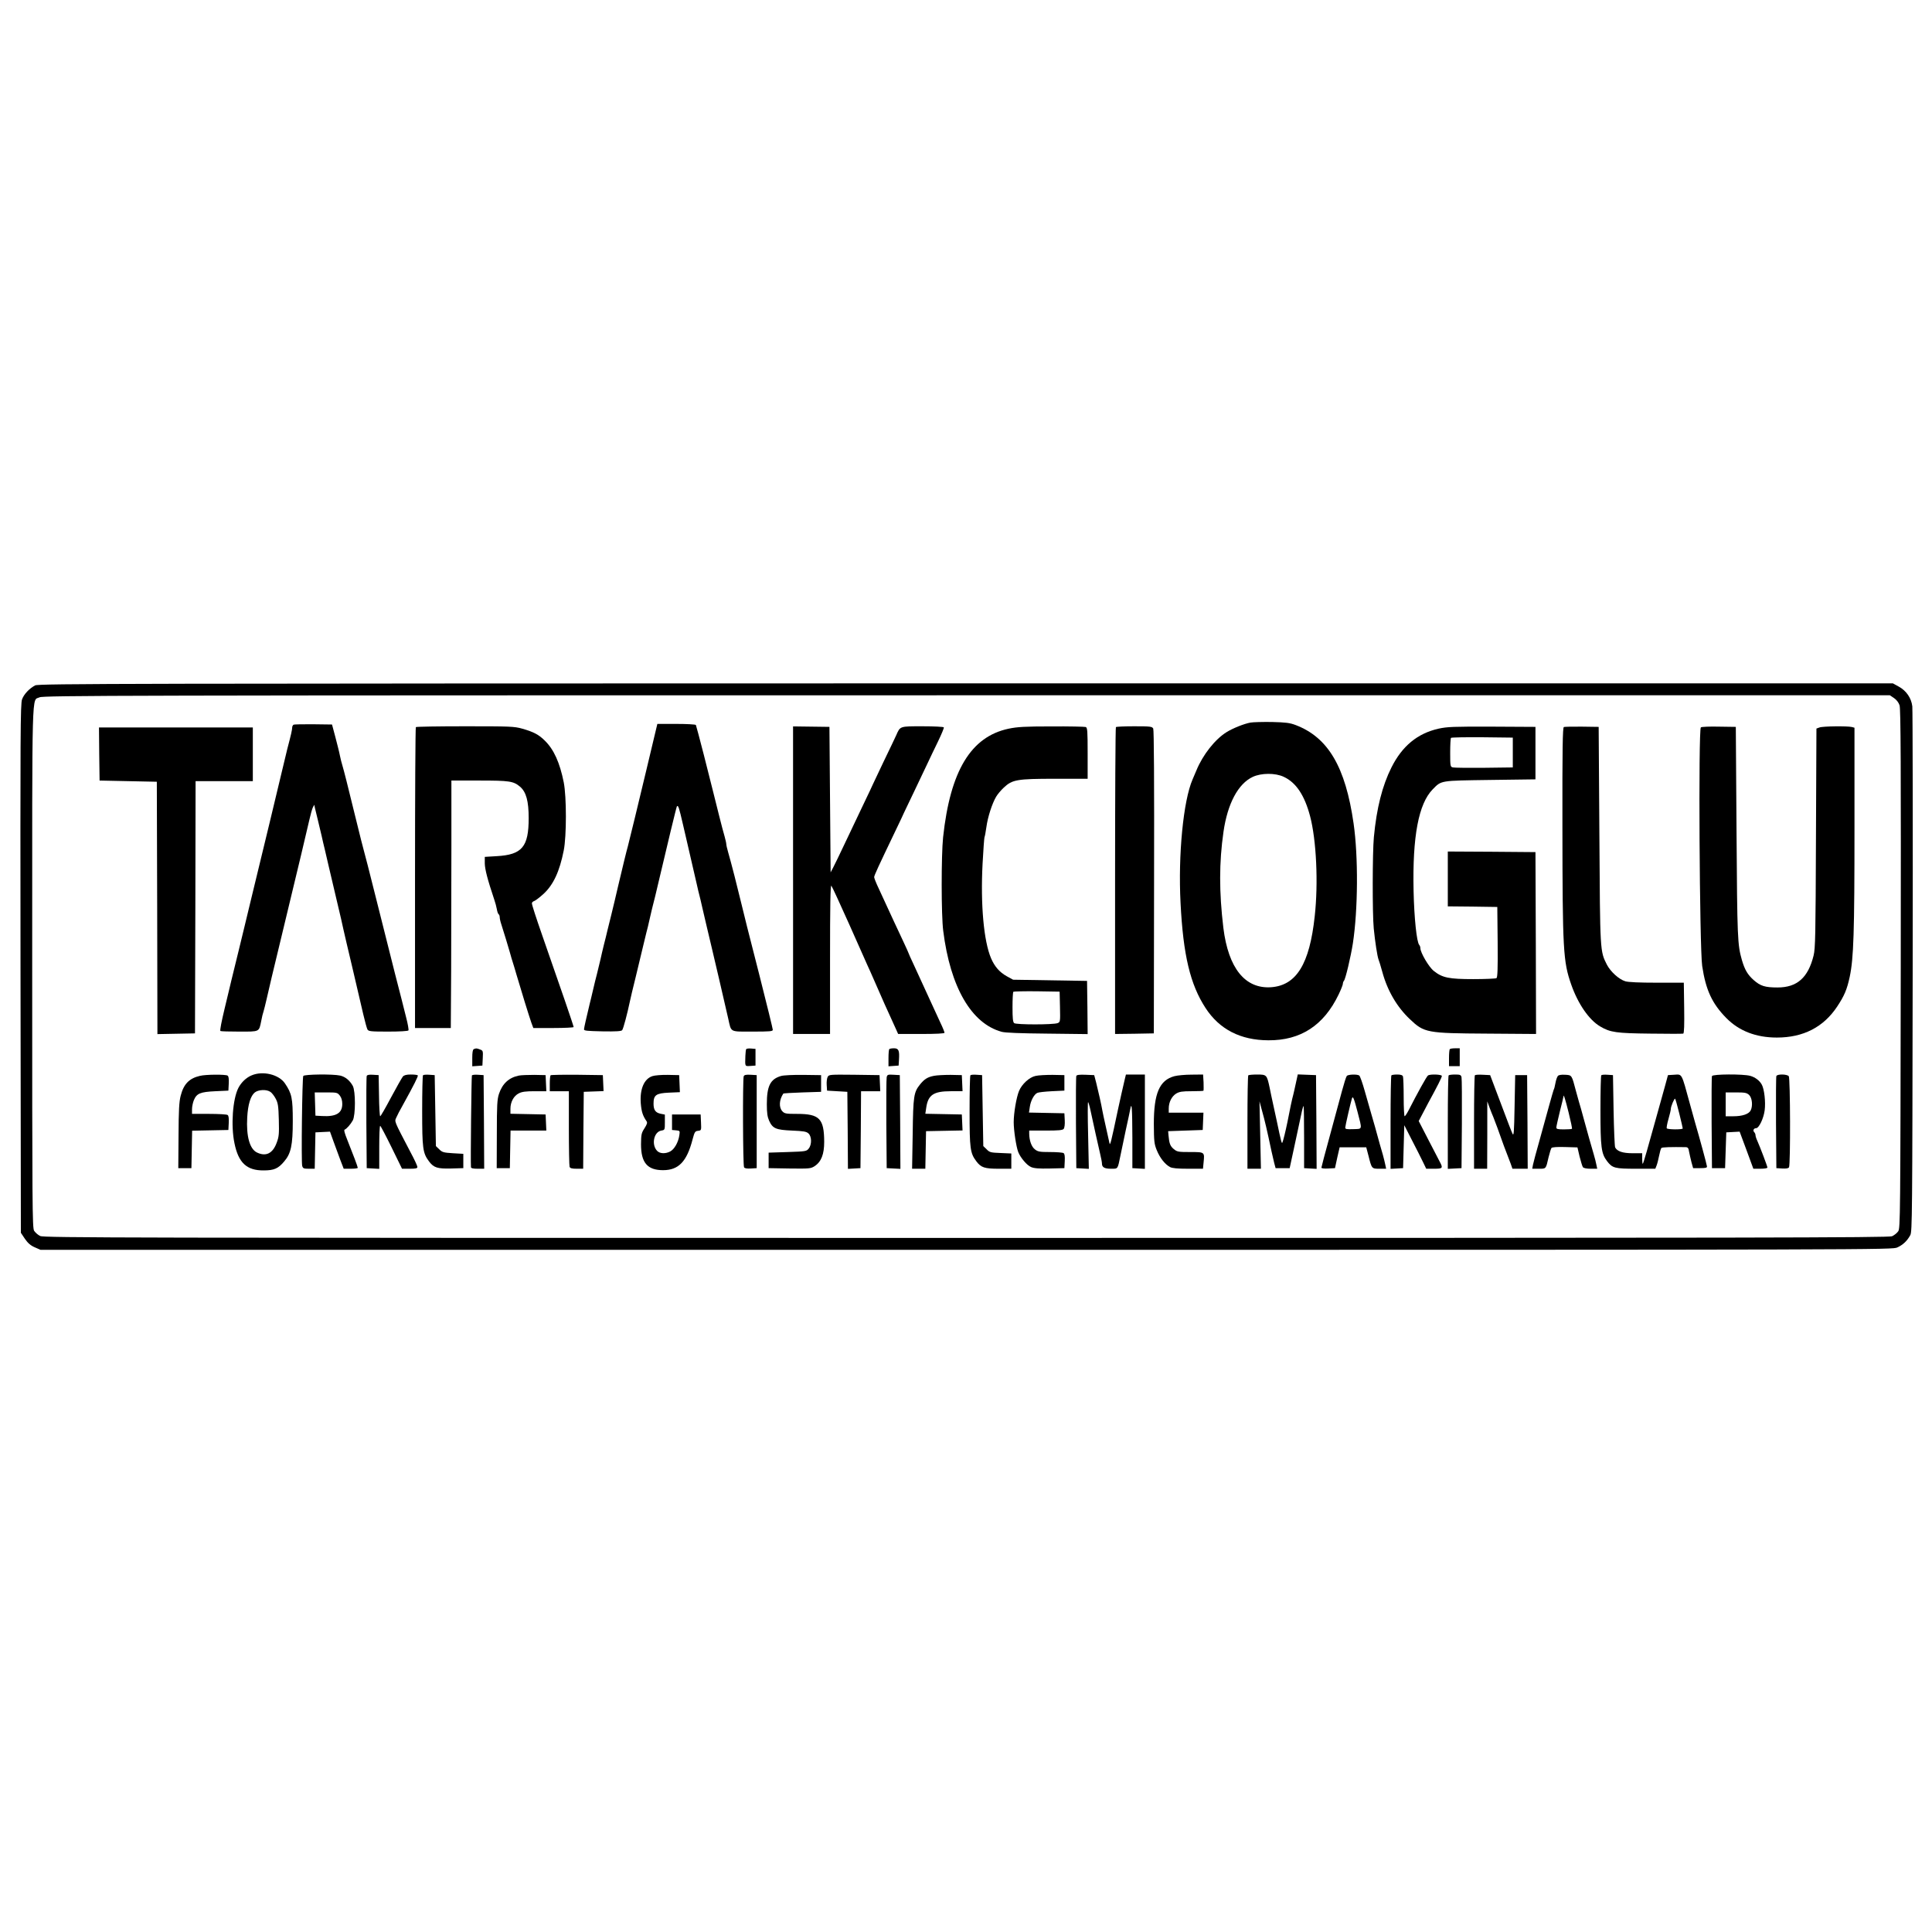 <?xml version="1.0" standalone="no"?>
<!DOCTYPE svg PUBLIC "-//W3C//DTD SVG 20010904//EN"
 "http://www.w3.org/TR/2001/REC-SVG-20010904/DTD/svg10.dtd">
<svg version="1.0" xmlns="http://www.w3.org/2000/svg"
 width="1620pt" height="1620pt" viewBox="0 0 1620 1620"
 preserveAspectRatio="xMidYMid meet">

<g transform="translate(0,1620) scale(0.1,-0.1)"
fill="#000000" stroke="none">
<path d="M295 10453 c-48 -25 -94 -73 -110 -117 -14 -37 -15 -285 -13 -2257
l3 -2216 34 -51 c25 -36 48 -56 83 -71 l48 -21 7763 0 c7738 0 7762 1 7806 20
48 22 82 54 109 103 16 30 17 159 20 2207 2 1196 0 2198 -3 2227 -8 70 -51
132 -114 166 l-49 27 -7773 0 c-7058 -1 -7777 -2 -7804 -17z m15586 -106 c21
-14 39 -37 47 -61 10 -30 12 -486 10 -2210 -3 -2084 -4 -2173 -21 -2200 -10
-15 -34 -34 -52 -42 -30 -12 -1118 -14 -7764 -14 -7095 0 -7733 1 -7764 16
-19 9 -41 29 -51 44 -15 26 -16 202 -16 2215 0 2406 -5 2225 62 2258 30 15
645 17 7774 17 l7741 0 34 -23z"/>
<path d="M10485 10141 c-52 -9 -149 -48 -200 -80 -97 -60 -200 -191 -253 -321
-13 -30 -27 -64 -32 -75 -78 -179 -122 -634 -101 -1036 22 -438 81 -684 210
-882 117 -179 293 -269 526 -270 271 -2 465 125 589 383 20 41 36 82 36 90 0
9 4 20 9 26 13 13 58 204 75 314 43 281 46 727 6 1005 -68 474 -213 721 -485
825 -50 19 -83 23 -200 26 -77 1 -158 -1 -180 -5z m280 -455 c103 -48 174
-155 220 -329 53 -200 70 -563 39 -840 -43 -400 -153 -579 -365 -595 -219 -15
-359 159 -401 498 -36 300 -36 548 1 805 34 237 123 404 246 461 71 33 189 34
260 0z"/>
<path d="M2463 10124 c-7 -3 -13 -14 -13 -25 0 -17 -10 -62 -41 -179 -5 -19
-29 -120 -54 -225 -42 -178 -124 -518 -252 -1045 -30 -124 -76 -317 -104 -430
-27 -113 -54 -223 -60 -245 -5 -22 -17 -69 -25 -105 -9 -36 -22 -92 -30 -125
-27 -112 -41 -185 -36 -190 3 -3 74 -5 158 -5 174 0 165 -5 185 92 5 29 14 64
19 78 4 14 16 59 25 100 19 85 54 233 126 530 146 606 214 890 234 980 9 41
22 86 28 99 l12 23 6 -28 c4 -16 15 -60 24 -99 9 -38 23 -97 31 -130 7 -33 20
-87 28 -120 8 -33 21 -89 29 -125 8 -36 38 -164 67 -285 29 -121 56 -238 60
-260 5 -22 38 -166 75 -320 36 -154 77 -329 91 -390 14 -60 30 -118 35 -127 9
-16 28 -18 174 -18 96 0 166 4 170 10 3 5 -5 54 -19 107 -13 54 -56 222 -95
373 -38 151 -111 439 -161 640 -50 201 -96 379 -101 395 -8 27 -24 92 -79 315
-55 225 -85 345 -100 395 -6 17 -14 53 -20 80 -5 28 -23 97 -38 155 l-28 105
-154 2 c-85 1 -161 -1 -167 -3z"/>
<path d="M5490 10038 c-12 -51 -44 -185 -71 -298 -27 -113 -70 -290 -95 -395
-25 -104 -52 -212 -59 -240 -13 -45 -41 -162 -82 -335 -18 -81 -40 -168 -57
-240 -8 -30 -22 -86 -31 -125 -9 -38 -23 -97 -32 -130 -8 -33 -21 -87 -28
-120 -8 -33 -21 -87 -29 -120 -9 -33 -23 -91 -32 -130 -9 -38 -22 -95 -30
-125 -28 -116 -46 -196 -47 -210 -2 -13 22 -15 154 -18 117 -2 159 1 166 10
10 12 44 142 64 238 5 24 27 119 50 210 22 91 49 203 60 250 11 47 24 101 29
120 6 19 19 76 30 125 11 50 25 106 30 125 5 19 21 82 34 140 78 332 158 665
162 669 11 12 19 -14 50 -149 8 -36 21 -92 29 -125 51 -222 78 -338 90 -390 7
-33 16 -69 19 -80 3 -11 15 -60 26 -110 11 -49 27 -117 35 -150 8 -33 28 -118
45 -190 16 -71 44 -188 61 -260 54 -232 58 -249 75 -325 27 -119 9 -110 204
-110 146 0 170 2 170 15 0 9 -50 212 -111 453 -107 420 -121 473 -153 607 -33
138 -83 334 -111 431 -8 28 -15 58 -15 66 0 9 -7 38 -14 64 -8 27 -29 105 -46
174 -17 69 -40 159 -50 200 -11 41 -46 182 -79 313 -34 131 -63 242 -66 248
-4 5 -77 9 -165 9 l-158 0 -22 -92z"/>
<path d="M3487 10103 c-4 -3 -7 -573 -7 -1265 l0 -1258 150 0 150 0 3 493 c1
270 2 737 2 1037 l0 545 235 0 c252 0 285 -5 340 -51 52 -44 73 -121 73 -264
0 -241 -55 -307 -268 -319 l-100 -6 0 -55 c1 -49 22 -132 80 -305 8 -22 17
-57 21 -78 3 -20 10 -40 15 -43 5 -3 9 -14 9 -24 0 -11 6 -39 14 -62 27 -85
54 -174 71 -233 9 -33 20 -71 25 -85 5 -14 18 -59 30 -100 34 -117 109 -360
126 -407 l16 -43 169 0 c93 0 169 4 169 8 0 10 -114 342 -261 762 -54 155 -89
262 -89 276 0 7 9 16 20 19 11 4 46 31 78 60 82 76 134 187 169 364 24 120 24
450 0 571 -33 165 -83 276 -159 350 -50 50 -94 73 -189 100 -68 19 -102 20
-480 20 -223 0 -409 -3 -412 -7z"/>
<path d="M6650 8819 l0 -1289 155 0 155 0 0 627 c0 449 3 624 11 616 6 -6 73
-152 150 -324 77 -173 146 -327 153 -344 8 -16 39 -86 69 -155 65 -149 90
-205 127 -285 15 -33 35 -77 44 -97 l17 -38 194 0 c129 0 195 4 195 10 0 6
-15 44 -34 83 -19 40 -57 124 -86 187 -55 120 -90 196 -146 318 -19 40 -34 74
-34 76 0 3 -23 53 -51 113 -28 59 -61 131 -74 158 -73 159 -91 198 -126 273
-22 46 -39 89 -39 97 0 14 35 89 174 379 42 87 76 159 76 161 0 1 40 85 89
186 48 101 101 211 116 244 15 33 52 109 81 169 29 60 51 113 48 117 -3 5 -83
9 -178 9 -193 0 -187 2 -221 -75 -10 -22 -58 -123 -107 -224 -48 -101 -88
-185 -88 -186 0 -2 -39 -84 -86 -182 -47 -98 -117 -245 -156 -328 -39 -82 -80
-168 -92 -190 l-21 -40 -5 610 -5 610 -152 2 -153 2 0 -1290z"/>
<path d="M8458 10090 c-317 -67 -490 -353 -550 -910 -16 -153 -16 -656 1 -785
59 -472 236 -778 491 -847 30 -8 157 -13 383 -15 l337 -4 -2 223 -3 223 -310
5 -310 5 -53 29 c-61 34 -102 81 -132 151 -61 143 -89 449 -71 793 6 118 14
218 16 222 3 4 10 43 16 85 11 83 48 198 82 255 11 19 40 54 64 76 71 67 111
74 431 74 l272 0 0 214 c0 186 -2 215 -16 220 -9 3 -138 6 -287 5 -223 0 -288
-4 -359 -19z m430 -2333 c3 -125 2 -127 -20 -136 -37 -14 -347 -14 -364 0 -11
9 -14 41 -14 134 0 67 3 125 7 129 4 3 93 5 197 4 l191 -3 3 -128z"/>
<path d="M9357 10103 c-4 -3 -7 -584 -7 -1290 l0 -1283 163 2 162 3 2 1268 c2
851 -1 1275 -7 1288 -10 17 -23 19 -159 19 -81 0 -151 -3 -154 -7z"/>
<path d="M12062 10090 c-177 -40 -305 -146 -395 -326 -76 -152 -124 -339 -147
-584 -12 -128 -13 -641 -1 -765 11 -112 30 -234 40 -260 5 -11 19 -58 32 -105
43 -158 123 -294 231 -396 120 -114 141 -118 646 -121 l412 -3 -2 762 -3 763
-367 3 -368 2 0 -230 0 -230 208 -2 207 -3 3 -294 c2 -229 -1 -296 -10 -303
-7 -4 -94 -8 -194 -8 -204 0 -260 11 -332 69 -41 32 -112 154 -112 190 0 10
-4 21 -9 27 -22 22 -43 227 -48 454 -10 458 42 730 160 851 75 76 58 73 482
79 l380 5 0 220 0 220 -365 2 c-325 1 -374 -1 -448 -17z m623 -200 l0 -125
-240 -3 c-132 -1 -250 0 -262 3 -22 5 -23 9 -23 124 0 65 3 121 7 124 4 4 122
6 262 5 l256 -3 0 -125z"/>
<path d="M13113 10104 c-10 -5 -13 -180 -12 -832 1 -1041 6 -1134 74 -1328 57
-162 149 -296 243 -351 84 -50 136 -57 421 -60 146 -2 270 -2 275 0 8 3 10 74
8 216 l-3 211 -226 0 c-144 0 -240 4 -265 12 -53 16 -123 80 -154 139 -58 115
-57 104 -63 1089 l-6 905 -140 2 c-77 1 -146 -1 -152 -3z"/>
<path d="M14262 10101 c-22 -13 -11 -1854 11 -2001 30 -201 83 -315 202 -436
107 -109 250 -164 424 -164 222 0 391 87 506 260 60 91 82 142 105 249 33 155
40 373 40 1247 l0 842 -22 6 c-37 9 -244 7 -272 -4 l-25 -9 -4 -918 c-3 -815
-5 -926 -20 -986 -46 -185 -138 -267 -302 -267 -105 0 -143 12 -199 61 -52 46
-76 87 -100 169 -37 129 -39 184 -45 1075 l-6 880 -140 2 c-77 2 -146 -1 -153
-6z"/>
<path d="M832 9878 l3 -223 240 -5 240 -5 3 -1058 2 -1058 158 3 157 3 3 1058
2 1057 240 0 240 0 0 225 0 225 -645 0 -645 0 2 -222z"/>
<path d="M3973 7403 c-9 -3 -13 -28 -13 -74 l0 -70 43 3 42 3 3 63 c3 59 2 63
-23 72 -28 11 -33 11 -52 3z"/>
<path d="M6257 7403 c-3 -5 -6 -31 -7 -58 -3 -90 -5 -86 43 -83 l42 3 0 70 0
70 -37 3 c-20 2 -38 -1 -41 -5z"/>
<path d="M7457 7403 c-4 -3 -7 -37 -7 -75 l0 -69 43 3 42 3 3 49 c5 78 -3 96
-42 96 -18 0 -36 -3 -39 -7z"/>
<path d="M12157 7403 c-4 -3 -7 -37 -7 -75 l0 -68 45 0 45 0 0 75 0 75 -38 0
c-21 0 -42 -3 -45 -7z"/>
<path d="M2110 7183 c-46 -19 -87 -59 -111 -105 -48 -93 -64 -317 -33 -464 33
-164 103 -229 244 -228 88 0 122 15 172 74 58 67 73 137 73 340 0 191 -8 231
-66 316 -51 75 -186 107 -279 67z m158 -139 c12 -8 32 -34 44 -57 19 -36 23
-61 26 -177 3 -119 1 -142 -18 -192 -33 -90 -90 -118 -165 -82 -61 29 -91 136
-82 294 6 109 28 181 64 210 31 24 99 27 131 4z"/>
<path d="M1677 7179 c-91 -21 -137 -69 -162 -167 -13 -49 -17 -123 -18 -335
l-2 -272 55 0 55 0 3 157 3 157 152 3 152 3 3 59 c2 41 -1 62 -10 67 -7 5 -77
9 -155 9 l-143 0 0 39 c0 21 7 55 15 75 24 58 54 70 180 76 l110 5 3 59 c2 41
-1 62 -10 67 -17 11 -182 10 -231 -2z"/>
<path d="M2543 7178 c-9 -15 -18 -718 -9 -754 6 -21 12 -24 56 -24 l49 0 3
153 3 152 61 3 61 3 28 -78 c16 -43 41 -113 57 -155 l30 -78 59 0 c32 0 59 3
59 8 0 8 -42 120 -89 237 -21 52 -29 81 -21 83 16 6 49 43 68 77 24 43 24 247
0 290 -25 45 -62 76 -105 86 -61 14 -300 11 -310 -3z m306 -164 c14 -18 21
-41 21 -71 0 -77 -52 -108 -170 -101 l-55 3 -3 98 -3 97 95 0 c90 0 95 -1 115
-26z"/>
<path d="M3075 7178 c-3 -7 -4 -184 -3 -393 l3 -380 53 -3 52 -3 0 180 c0 100
3 181 8 181 4 -1 47 -82 95 -180 l88 -180 64 0 c51 0 65 3 65 15 0 8 -25 63
-57 122 -143 274 -136 256 -119 294 8 19 30 61 49 94 99 179 136 253 130 258
-3 4 -30 7 -58 7 -37 0 -56 -5 -67 -17 -8 -10 -53 -89 -99 -175 -46 -87 -87
-158 -91 -158 -4 0 -9 78 -10 173 l-3 172 -48 3 c-32 2 -49 -1 -52 -10z"/>
<path d="M3547 7184 c-4 -4 -7 -139 -7 -299 0 -315 5 -353 57 -423 40 -53 70
-63 186 -60 l102 3 0 60 0 60 -87 5 c-79 5 -90 8 -115 33 l-28 27 -5 298 -5
297 -45 3 c-25 2 -49 0 -53 -4z"/>
<path d="M3957 7183 c-4 -7 -12 -726 -8 -770 1 -9 19 -13 56 -13 l55 0 -2 393
-3 392 -47 3 c-25 2 -48 -1 -51 -5z"/>
<path d="M4350 7181 c-83 -17 -137 -67 -166 -153 -15 -46 -18 -92 -18 -338
l-1 -285 55 0 55 0 3 158 3 157 150 0 150 0 -3 68 -3 67 -147 3 -148 3 0 42
c0 57 28 108 70 129 26 14 60 18 133 18 l98 0 -3 68 -3 67 -95 2 c-52 0 -111
-2 -130 -6z"/>
<path d="M4617 7184 c-4 -4 -7 -36 -7 -71 l0 -63 80 0 80 0 0 -309 c0 -170 3
-316 6 -325 5 -12 20 -16 60 -16 l54 0 2 323 3 322 83 3 83 3 -3 67 -3 67
-216 3 c-118 1 -218 -1 -222 -4z"/>
<path d="M5472 7177 c-71 -22 -108 -109 -99 -229 6 -71 17 -104 48 -149 9 -12
5 -25 -17 -60 -26 -40 -28 -52 -29 -134 0 -154 53 -217 185 -217 130 0 199 72
247 257 17 64 21 70 46 73 28 3 28 4 25 70 l-3 67 -120 0 -120 0 0 -65 0 -65
34 -3 c33 -3 33 -4 27 -44 -9 -58 -42 -115 -76 -133 -40 -21 -86 -19 -109 4
-51 51 -29 160 34 171 30 5 30 6 30 70 l0 64 -35 7 c-44 9 -60 32 -60 85 0 72
21 87 129 92 l92 4 -3 72 -3 71 -95 2 c-52 1 -110 -4 -128 -10z"/>
<path d="M6236 7175 c-9 -25 -7 -748 3 -763 5 -9 25 -12 57 -10 l49 3 0 390 0
390 -51 3 c-40 2 -53 -1 -58 -13z"/>
<path d="M6550 7178 c-91 -26 -120 -84 -120 -237 0 -73 5 -106 19 -138 30 -66
57 -77 192 -83 96 -4 121 -8 138 -24 28 -25 29 -94 2 -127 -18 -23 -26 -24
-178 -29 l-158 -5 0 -65 0 -65 176 -3 c168 -2 177 -1 210 20 56 37 80 100 80
204 -1 194 -39 234 -227 234 -93 0 -105 2 -124 22 -30 33 -27 95 8 148 2 3 74
7 160 10 l157 5 0 70 0 70 -150 2 c-82 1 -166 -3 -185 -9z"/>
<path d="M6940 7170 c-6 -11 -10 -42 -8 -68 l3 -47 85 -5 85 -5 3 -323 2 -323
53 3 52 3 3 323 2 322 81 0 80 0 -3 68 -3 67 -212 3 c-205 2 -212 2 -223 -18z"/>
<path d="M7435 7168 c-3 -13 -4 -189 -3 -393 l3 -370 58 -3 57 -3 -2 393 -3
393 -52 3 c-48 3 -53 1 -58 -20z"/>
<path d="M7831 7179 c-53 -10 -81 -28 -117 -73 -52 -65 -57 -97 -61 -413 l-5
-293 56 0 55 0 3 158 3 157 153 3 153 3 -3 67 -3 67 -153 3 -153 3 7 47 c15
111 61 142 207 142 l98 0 -3 68 -3 67 -95 2 c-52 0 -115 -3 -139 -8z"/>
<path d="M8137 7184 c-4 -4 -7 -139 -7 -300 0 -317 5 -353 57 -422 39 -52 69
-62 188 -62 l105 0 0 64 0 64 -90 4 c-82 3 -92 5 -117 31 l-28 27 -5 298 -5
297 -45 3 c-25 2 -49 0 -53 -4z"/>
<path d="M8682 7178 c-51 -11 -113 -68 -137 -125 -22 -52 -45 -185 -45 -263 0
-68 21 -207 38 -250 19 -48 73 -112 108 -126 26 -11 67 -14 157 -12 l122 3 3
59 c2 41 -1 62 -10 67 -7 5 -58 9 -113 9 -88 0 -103 3 -128 23 -28 22 -46 73
-47 130 l0 27 139 0 c107 0 141 3 150 14 7 9 11 38 9 73 l-3 58 -149 3 -148 3
7 47 c7 52 36 106 63 118 9 5 64 11 122 14 l105 5 0 65 0 65 -100 2 c-55 0
-119 -3 -143 -9z"/>
<path d="M9025 7178 c-3 -7 -4 -184 -3 -393 l3 -380 53 -3 52 -3 -6 283 c-4
156 -4 280 0 277 3 -3 13 -35 20 -70 24 -112 66 -302 81 -365 8 -33 15 -69 15
-80 0 -32 21 -44 76 -44 60 0 55 -6 79 110 8 41 29 138 45 215 17 77 34 155
37 173 13 72 17 9 18 -236 l0 -257 53 -3 52 -3 0 395 0 396 -80 0 -79 0 -9
-37 c-16 -66 -40 -176 -57 -253 -59 -280 -67 -312 -72 -285 -3 11 -16 72 -30
135 -14 63 -28 126 -30 140 -7 43 -34 162 -51 230 l-17 65 -73 3 c-52 2 -74
-1 -77 -10z"/>
<path d="M9847 7176 c-125 -34 -172 -144 -172 -401 1 -143 3 -166 24 -218 26
-65 69 -120 112 -143 20 -10 63 -14 152 -14 l124 0 5 51 c9 90 11 89 -112 89
-101 0 -110 2 -138 25 -30 25 -38 47 -44 115 l-3 35 145 5 145 5 3 73 3 72
-146 0 -145 0 0 35 c0 53 25 102 62 125 27 16 50 20 129 20 53 0 98 2 100 4 2
2 2 34 1 70 l-4 66 -96 -1 c-54 0 -119 -6 -145 -13z"/>
<path d="M10467 7183 c-4 -3 -7 -181 -7 -395 l0 -388 56 0 57 0 -6 283 -6 282
23 -85 c21 -75 40 -155 78 -335 6 -27 16 -70 22 -95 l12 -45 59 0 59 0 13 60
c7 33 19 89 27 125 13 59 21 96 61 285 7 33 15 56 16 50 2 -5 4 -125 4 -265
l0 -255 53 -3 52 -3 -2 393 -3 393 -77 3 -76 3 -17 -78 c-9 -43 -19 -85 -21
-93 -3 -8 -12 -49 -21 -90 -8 -41 -21 -104 -28 -140 -17 -82 -34 -151 -42
-170 -5 -14 -11 7 -47 180 -8 36 -21 98 -30 138 -9 39 -22 103 -30 142 -23
108 -25 110 -105 110 -37 0 -71 -3 -74 -7z"/>
<path d="M11293 7178 c-6 -7 -24 -65 -41 -128 -17 -63 -63 -231 -101 -373 -39
-142 -71 -263 -71 -268 0 -6 24 -9 57 -7 l57 3 19 88 20 87 112 0 111 0 19
-72 c27 -108 27 -108 92 -108 l56 0 -7 33 c-3 17 -13 55 -20 82 -16 54 -34
117 -66 235 -12 41 -28 98 -36 125 -8 28 -30 106 -50 175 -19 68 -40 128 -47
132 -19 12 -94 9 -104 -4z m90 -301 c40 -155 43 -142 -35 -145 -57 -2 -68 0
-68 13 0 13 44 205 56 244 8 25 17 3 47 -112z"/>
<path d="M11667 7183 c-4 -3 -7 -181 -7 -395 l0 -389 53 3 52 3 5 180 5 180
64 -125 c36 -69 77 -151 92 -182 l28 -58 66 0 c70 0 75 5 52 50 -7 14 -51 98
-97 187 l-84 163 17 32 c9 18 37 71 62 118 81 148 115 216 115 228 0 13 -97
17 -116 4 -11 -6 -91 -152 -161 -289 -15 -29 -31 -53 -35 -53 -4 0 -8 72 -8
159 0 88 -3 166 -6 175 -4 11 -19 16 -48 16 -24 0 -46 -3 -49 -7z"/>
<path d="M12147 7183 c-4 -3 -7 -181 -7 -395 l0 -389 58 3 57 3 3 370 c1 204
0 380 -3 393 -5 19 -12 22 -54 22 -26 0 -51 -3 -54 -7z"/>
<path d="M12367 7184 c-4 -4 -7 -182 -7 -396 l0 -388 55 0 55 0 1 283 0 282
20 -55 c11 -30 25 -64 30 -75 8 -18 57 -151 79 -215 5 -14 18 -50 30 -80 12
-30 28 -74 37 -97 l15 -43 64 0 64 0 -2 393 -3 392 -50 0 -50 0 -5 -260 c-4
-226 -7 -256 -18 -230 -14 32 -20 47 -121 315 l-66 175 -61 3 c-33 2 -63 0
-67 -4z"/>
<path d="M13063 7178 c-6 -7 -15 -31 -19 -53 -10 -48 -9 -46 -17 -65 -3 -8
-19 -64 -36 -125 -17 -60 -53 -191 -80 -290 -28 -99 -54 -195 -57 -212 l-6
-33 55 0 c62 0 59 -4 82 97 9 37 20 71 24 77 6 7 48 10 114 8 l104 -3 18 -77
c11 -42 23 -83 28 -89 6 -8 32 -13 64 -13 l56 0 -7 33 c-3 17 -13 57 -22 87
-35 119 -43 150 -79 280 -20 74 -40 146 -45 160 -4 14 -15 54 -25 90 -36 137
-34 135 -91 138 -33 2 -55 -2 -61 -10z m90 -307 c18 -72 31 -134 28 -136 -2
-3 -33 -5 -68 -5 -51 0 -63 3 -63 16 0 9 14 70 30 136 17 65 30 122 30 125 0
24 15 -23 43 -136z"/>
<path d="M13427 7184 c-4 -4 -7 -136 -7 -293 0 -312 7 -364 55 -427 45 -59 65
-64 245 -64 l160 0 11 28 c6 15 15 52 21 82 6 30 14 59 19 64 6 7 83 9 205 7
17 -1 23 -9 27 -38 4 -21 13 -60 20 -88 l14 -50 59 0 c46 0 59 3 57 15 -1 14
-64 246 -99 365 -8 28 -27 97 -43 155 -74 270 -64 252 -135 248 l-50 -3 -23
-85 c-13 -47 -27 -98 -32 -115 -5 -16 -26 -91 -46 -165 -67 -242 -104 -373
-110 -378 -3 -3 -5 16 -5 41 l0 47 -81 0 c-83 0 -129 16 -146 49 -4 9 -10 149
-13 311 l-5 295 -45 3 c-25 2 -49 0 -53 -4z m654 -321 c16 -65 29 -121 29
-125 0 -11 -128 -10 -134 1 -3 4 3 39 14 77 11 38 20 76 20 85 0 22 30 92 36
86 3 -3 19 -59 35 -124z"/>
<path d="M14355 7177 c-3 -6 -4 -183 -3 -392 l3 -380 55 0 55 0 5 150 5 150
56 3 56 3 58 -156 57 -155 59 0 c33 0 59 4 59 10 0 10 -61 171 -86 227 -8 17
-14 37 -14 45 0 8 -5 19 -11 25 -13 13 -4 33 16 33 24 0 63 81 72 150 9 69 -3
177 -24 215 -19 35 -57 63 -98 74 -58 16 -314 15 -320 -2z m312 -159 c25 -24
32 -92 12 -130 -16 -30 -70 -48 -144 -48 l-65 0 0 100 0 100 87 0 c75 0 90 -3
110 -22z"/>
<path d="M14895 7177 c-3 -6 -4 -183 -3 -392 l3 -380 49 -3 c32 -2 52 1 57 10
13 21 11 748 -2 764 -15 18 -98 19 -104 1z"/>
</g>
</svg>
